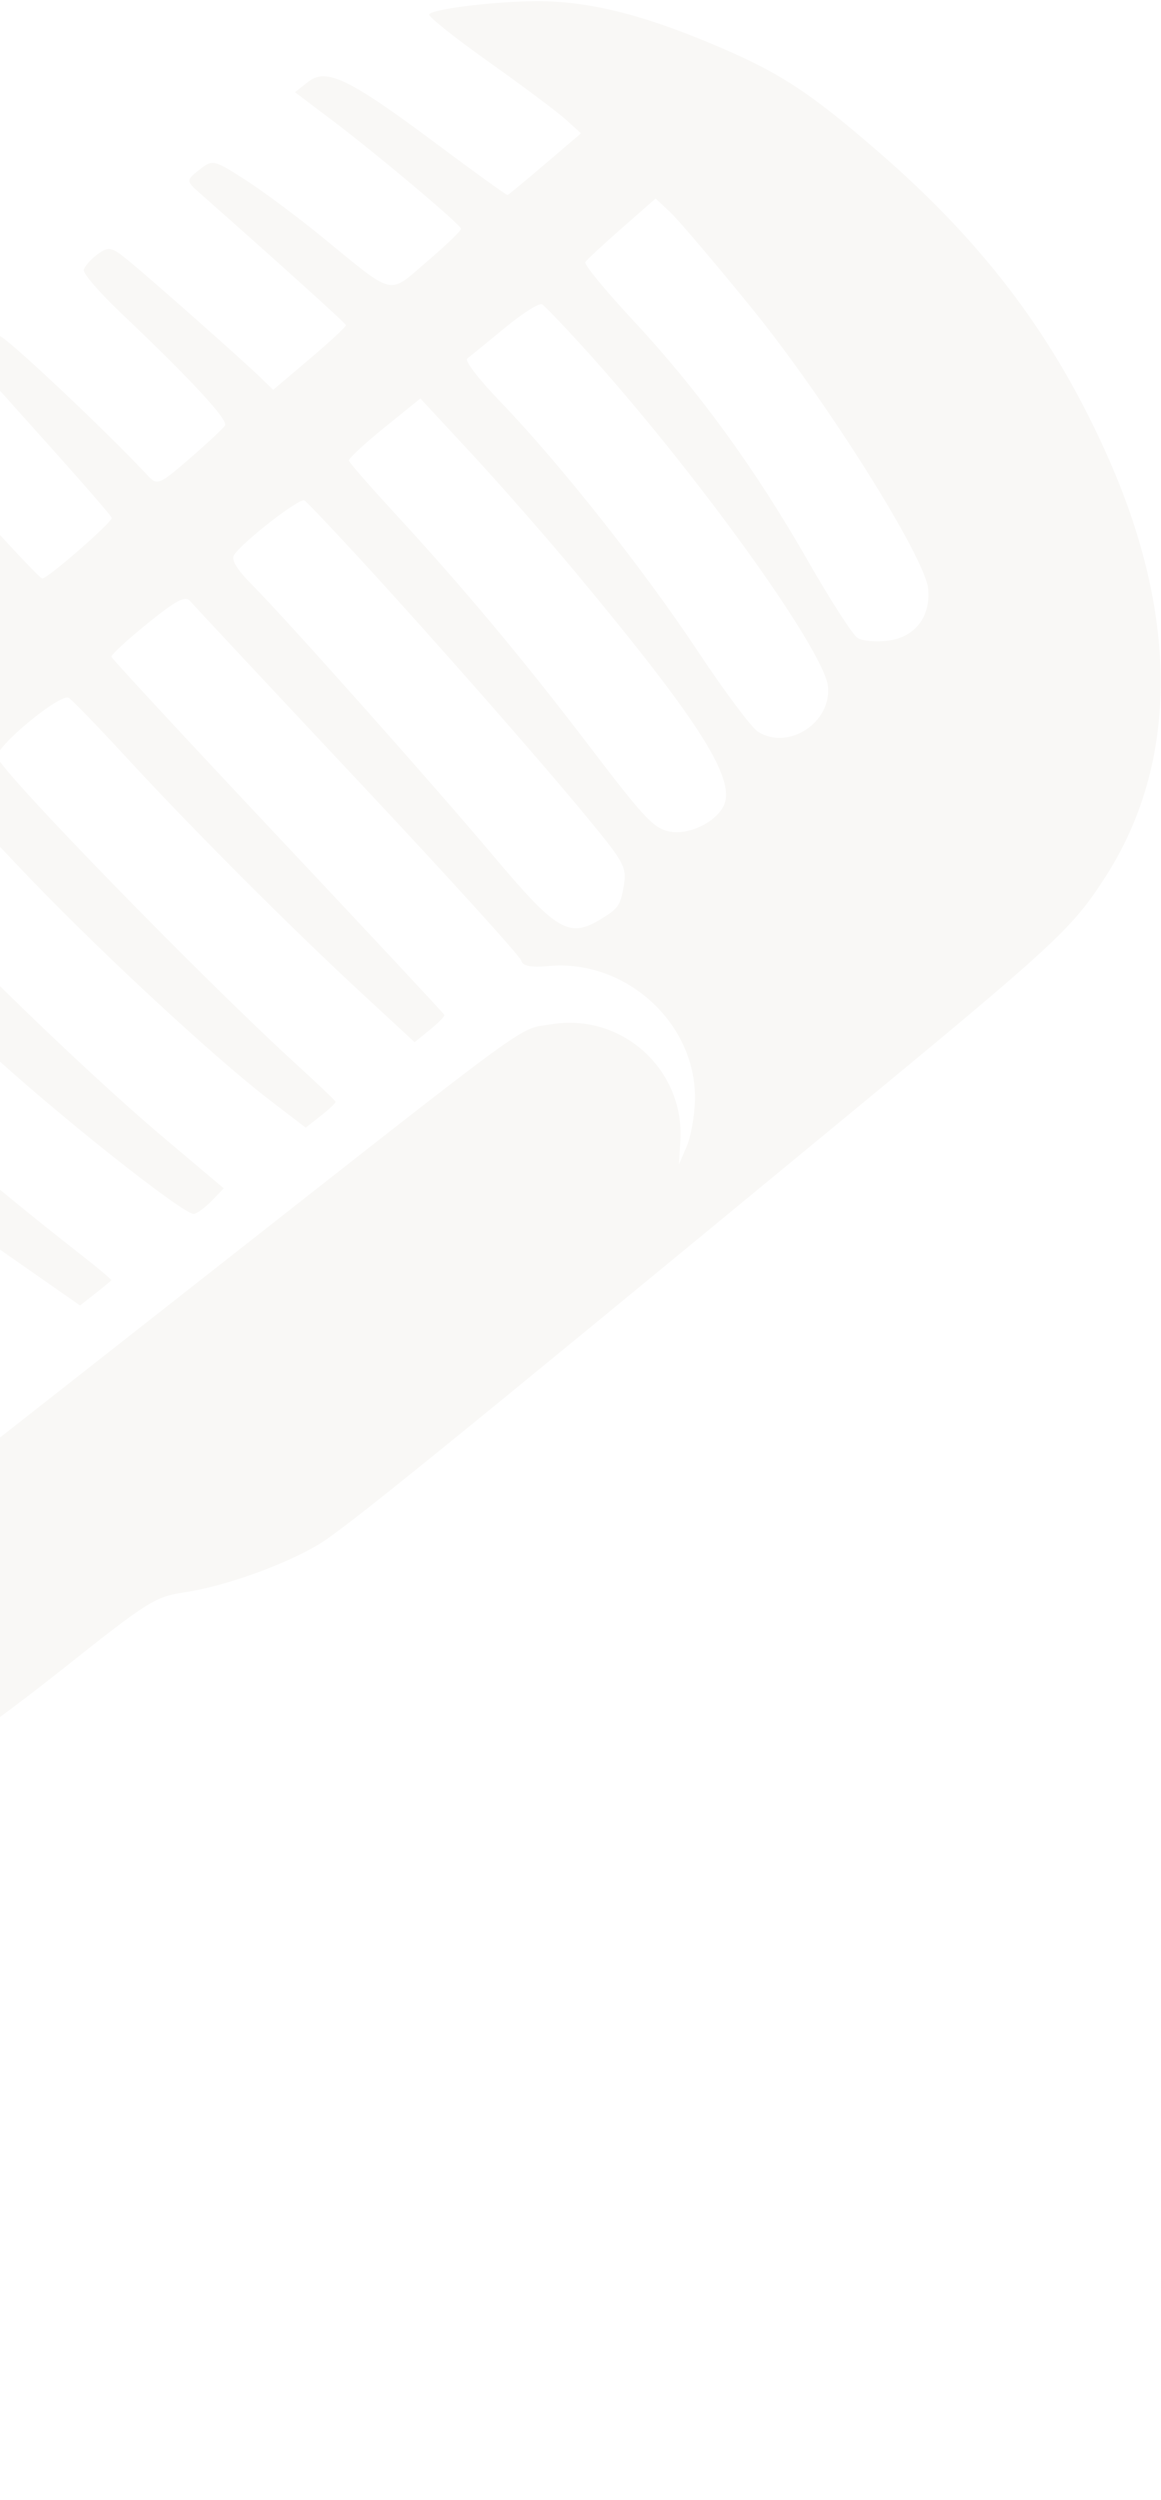<svg width="426" height="917" viewBox="0 0 426 917" fill="none" xmlns="http://www.w3.org/2000/svg">
<path fill-rule="evenodd" clip-rule="evenodd" d="M260.336 15.739C236.115 5.631 217.66 0.945 200.166 0.462C185.575 0.059 158.881 3.069 157.466 5.276C157.004 5.998 166.883 13.865 179.416 22.758C191.952 31.652 204.675 41.175 207.695 43.92L213.182 48.909L200.037 60.126C192.806 66.295 186.599 71.43 186.243 71.537C185.888 71.645 174.112 63.16 160.077 52.686C128.063 28.79 119.743 24.775 113.084 30.006L108.233 33.815L122.316 44.455C138.546 56.719 168.794 82.179 169.17 83.891C169.308 84.53 163.73 89.911 156.773 95.848C142.149 108.331 145.33 109.081 117.884 86.673C108.927 79.358 96.318 69.992 89.867 65.859C78.398 58.511 78.023 58.431 73.117 62.284C68.312 66.058 68.308 66.407 73.007 70.558C103.366 97.379 126.78 118.521 126.942 119.262C127.053 119.765 121.09 125.307 113.693 131.577L100.244 142.978L95.518 138.395C88.946 132.021 55.332 102.283 47.069 95.533C40.864 90.463 39.847 90.264 35.739 93.308C33.259 95.148 31.008 97.716 30.739 99.02C30.472 100.322 36.571 107.382 44.294 114.707C70.03 139.119 83.853 154.052 82.573 156.061C81.878 157.154 76.032 162.61 69.587 168.185C58.342 177.907 57.713 178.159 54.166 174.366C38.353 157.458 1.468 122.783 -0.275 123.189C-1.463 123.467 -4.246 125.414 -6.464 127.517C-9.582 130.476 -9.924 132.012 -7.976 134.314C-6.591 135.949 4.935 148.853 17.636 162.988C30.34 177.121 40.852 189.244 41.003 189.927C41.333 191.433 17.472 212.249 15.5 212.177C14.732 212.148 3.043 199.755 -10.477 184.637C-23.997 169.52 -35.933 156.568 -37.006 155.856C-38.077 155.143 -41.286 156.392 -44.135 158.63C-50.31 163.479 -51.05 162.158 -21.035 199.858C-10.231 213.426 -1.278 225.056 -1.136 225.704C-0.993 226.35 -6.845 231.703 -14.141 237.597L-27.403 248.314L-37.937 235.78C-43.73 228.886 -54.636 215.089 -62.171 205.119C-69.707 195.15 -76.703 187.137 -77.715 187.314C-78.729 187.489 -81.313 189.297 -83.455 191.332C-87.146 194.835 -86.725 196.022 -75.568 213.563C-69.086 223.755 -59.398 237.951 -54.038 245.108C-48.679 252.267 -44.024 258.969 -43.692 260.001C-42.723 263.019 -68.501 282.742 -71.177 281.028C-74.465 278.921 -91.383 255.335 -103.973 235.303C-112.745 221.349 -115.029 218.798 -117.655 220.026C-119.389 220.835 -121.552 222.65 -122.462 224.056C-124.711 227.533 -115.387 247.269 -98.802 274.142L-85.022 296.465L-98.204 307.22C-105.453 313.134 -112.177 317.455 -113.149 316.823C-115.917 315.021 -139.616 277.39 -145.804 264.978C-151.547 253.455 -154.401 252.458 -157.727 260.818C-159.693 265.764 -148.609 294.239 -137.375 313.104C-131.945 322.221 -128.114 330.632 -128.86 331.796C-130.79 334.809 -151.164 351.16 -153.918 351.906C-155.184 352.25 -161.184 343.785 -167.249 333.097C-173.317 322.408 -178.796 313.778 -179.427 313.917C-181.409 314.35 -183.138 337.713 -182.345 353.304C-181.031 379.097 -176.488 393.595 -163.852 412.308C-140.245 447.272 -106.522 478.684 -61.147 507.975L-31.463 527.136L-17.337 515.796C-9.567 509.559 -2.859 503.911 -2.432 503.244C-2.004 502.575 -7.327 497.759 -14.26 492.541C-55.187 461.737 -69.505 449.969 -88.884 431.214C-100.751 419.727 -115.512 404.331 -121.685 396.997L-132.907 383.663L-126.033 378.307C-122.25 375.36 -116.332 370.379 -112.881 367.242C-105.527 360.553 -107.228 359.449 -81.869 387.347C-59.51 411.945 -29.873 437.489 2.545 460.1L29.37 478.811L34.953 474.429C38.021 472.018 40.667 469.837 40.831 469.58C40.994 469.326 36.249 465.304 30.284 460.643C-9.355 429.674 -36.248 405.948 -59.506 381.428C-78.099 361.829 -89.231 348.965 -88.539 347.884C-87.227 345.837 -64.863 327.147 -63.216 326.721C-62.231 326.467 -53.819 334.707 -44.522 345.032C-35.226 355.36 -17.759 372.97 -5.707 384.169C19.671 407.748 67.834 445.98 71.222 445.237C72.495 444.958 75.465 442.73 77.822 440.286L82.105 435.844L60.459 417.594C27.154 389.515 -30.048 333.33 -42.656 316.308L-45.91 311.919L-33.523 301.446C-26.712 295.688 -20.631 290.862 -20.012 290.726C-19.392 290.591 -7.632 302.434 6.12 317.046C32.869 345.464 77.911 387.386 99.174 403.651L112.168 413.591L117.74 409.217C120.804 406.81 123.237 404.505 123.148 404.096C123.058 403.686 116.489 397.423 108.549 390.178C74.157 358.79 0.453 283.096 -1.015 277.654C-1.979 274.082 22.252 254.062 25.23 255.97C26.616 256.858 36.152 266.705 46.419 277.852C70.026 303.483 106.25 339.782 132.108 363.718L152.128 382.251L157.76 377.674C160.858 375.157 163.254 372.722 163.084 372.266C162.913 371.806 135.413 342.35 101.974 306.808C68.533 271.264 41.045 241.601 40.888 240.891C40.734 240.179 46.676 234.694 54.091 228.7C64.837 220.017 68.034 218.354 69.833 220.512C71.072 222.003 98.767 251.637 131.374 286.369C163.983 321.1 190.942 350.798 191.285 352.363C191.707 354.29 194.908 354.926 201.182 354.331C229.515 351.646 255.489 375.246 255.001 403.231C254.896 409.099 253.526 416.875 251.953 420.509L249.093 427.118L249.641 418.555C251.327 392.328 228.152 371.366 202.245 375.683C189.665 377.779 199.057 370.932 73.047 469.889L-29.275 550.243L-57.261 532.11C-72.656 522.136 -92.335 508.102 -100.993 500.919C-137.126 470.956 -169.614 433.115 -181.801 406.795C-184.844 400.223 -187.971 394.412 -188.75 393.879C-190.545 392.649 -191.958 415.706 -191.094 432.106C-190.17 449.631 -184.151 479.477 -177.635 498.833C-164.438 538.046 -140.892 568.396 -99.935 598.992C-76.006 616.866 -24.375 641.977 -15.534 640.039C-12.962 639.475 4.243 627.027 22.698 612.377C54.612 587.045 56.825 585.657 67.924 583.979C82.518 581.772 103.88 574.156 116.701 566.587C126.168 560.999 161.239 532.588 307.874 411.719C387.693 345.926 393.281 340.771 405.638 321.556C432.135 280.357 432.638 227.148 407.084 168.911C387.573 124.455 361.801 89.97 322.737 56.057C296.539 33.315 285.753 26.345 260.336 15.739ZM275.522 112.646C302.923 146.32 339.439 204.313 340.567 215.946C341.555 226.141 335.754 233.695 325.949 234.974C321.497 235.556 316.409 235.106 314.64 233.973C312.873 232.841 304.625 220.02 296.312 205.482C277.141 171.956 256.143 143.08 232.453 117.661C222.212 106.669 214.25 96.989 214.762 96.147C215.276 95.307 221.29 89.713 228.129 83.72L240.561 72.818L245.9 77.813C248.839 80.561 262.169 96.234 275.522 112.646ZM213.467 126.758C253.94 171.158 302.574 238.489 303.819 251.849C305.055 265.105 289.25 275.314 278.174 268.414C275.795 266.933 265.857 253.657 256.089 238.913C236.272 209.006 205.257 169.812 183.786 147.541C175.702 139.157 170.404 132.269 171.444 131.495C172.447 130.751 178.634 125.71 185.191 120.295C191.748 114.88 197.925 110.97 198.912 111.608C199.901 112.244 206.452 119.062 213.467 126.758ZM211.321 210.088C258.096 266.329 271.024 287.13 265.025 296.495C261.197 302.47 251.797 306.456 245.228 304.889C239.637 303.554 236.131 299.78 216.292 273.736C191.913 241.733 170.016 215.541 144.488 187.847C135.594 178.199 128.183 169.694 128.02 168.948C127.855 168.2 133.689 162.766 140.984 156.872L154.245 146.156L173.071 166.445C183.425 177.603 200.636 197.243 211.321 210.088ZM132.654 205.596C159.414 234.72 197.967 278.598 215.464 299.847C229.293 316.638 230.076 318.128 228.82 325.27C227.614 332.128 226.807 333.268 220.412 337.142C208.783 344.186 204.302 341.549 181.108 314.005C158.335 286.964 105.186 227.27 92.646 214.651C86.901 208.873 84.747 205.342 85.881 203.572C88.968 198.754 109.985 182.449 111.694 183.544C112.628 184.142 122.059 194.064 132.654 205.596ZM-161.145 576.916C-162.292 577.168 -179.908 603.405 -200.293 635.225L-237.354 693.076L-241.628 690.338L-245.901 687.6L-227.793 659.334C-211.814 634.392 -209.938 630.719 -211.858 628.112C-217.903 619.899 -276.339 597.676 -310.401 590.635C-347.144 583.042 -383.381 585.895 -403.24 597.943C-417.312 606.48 -426.634 621.852 -427.724 638.317C-430.068 673.738 -402.58 723.89 -356.314 768.605C-314.542 808.972 -258.076 844.654 -201.443 866.467C-152.699 885.243 -95.954 891.04 -68.349 880.065C-23.998 862.434 -19.156 818.699 -55.224 761.512C-72.762 733.701 -118.314 685.587 -135.44 676.784L-141.686 673.573L-160.503 701.914L-179.319 730.255L-183.529 727.557L-187.738 724.861L-152.352 668.636L-116.968 612.409L-131.092 600.587C-138.861 594.086 -148.332 585.998 -152.137 582.612C-155.945 579.227 -159.998 576.665 -161.145 576.916ZM-445.41 656.573C-445.981 657.464 -446.856 662.337 -447.355 667.402C-450.47 699.025 -428.974 742.527 -389.214 785.068C-361.992 814.194 -345.862 827.25 -304.208 853.88C-263.359 879.996 -241.536 890.624 -203.633 902.87C-146.449 921.341 -95.368 920.507 -68.855 900.664C-64.797 897.628 -66.942 897.607 -81.438 900.549C-117.324 907.836 -149.753 904.311 -198.204 887.862C-230.213 876.995 -259.623 862.327 -295.949 839.106C-375.903 788.003 -428.464 727.422 -440.527 672.471C-442.642 662.837 -444.839 655.682 -445.41 656.573Z" fill="#85714D" fill-opacity="0.05"/>
</svg>
